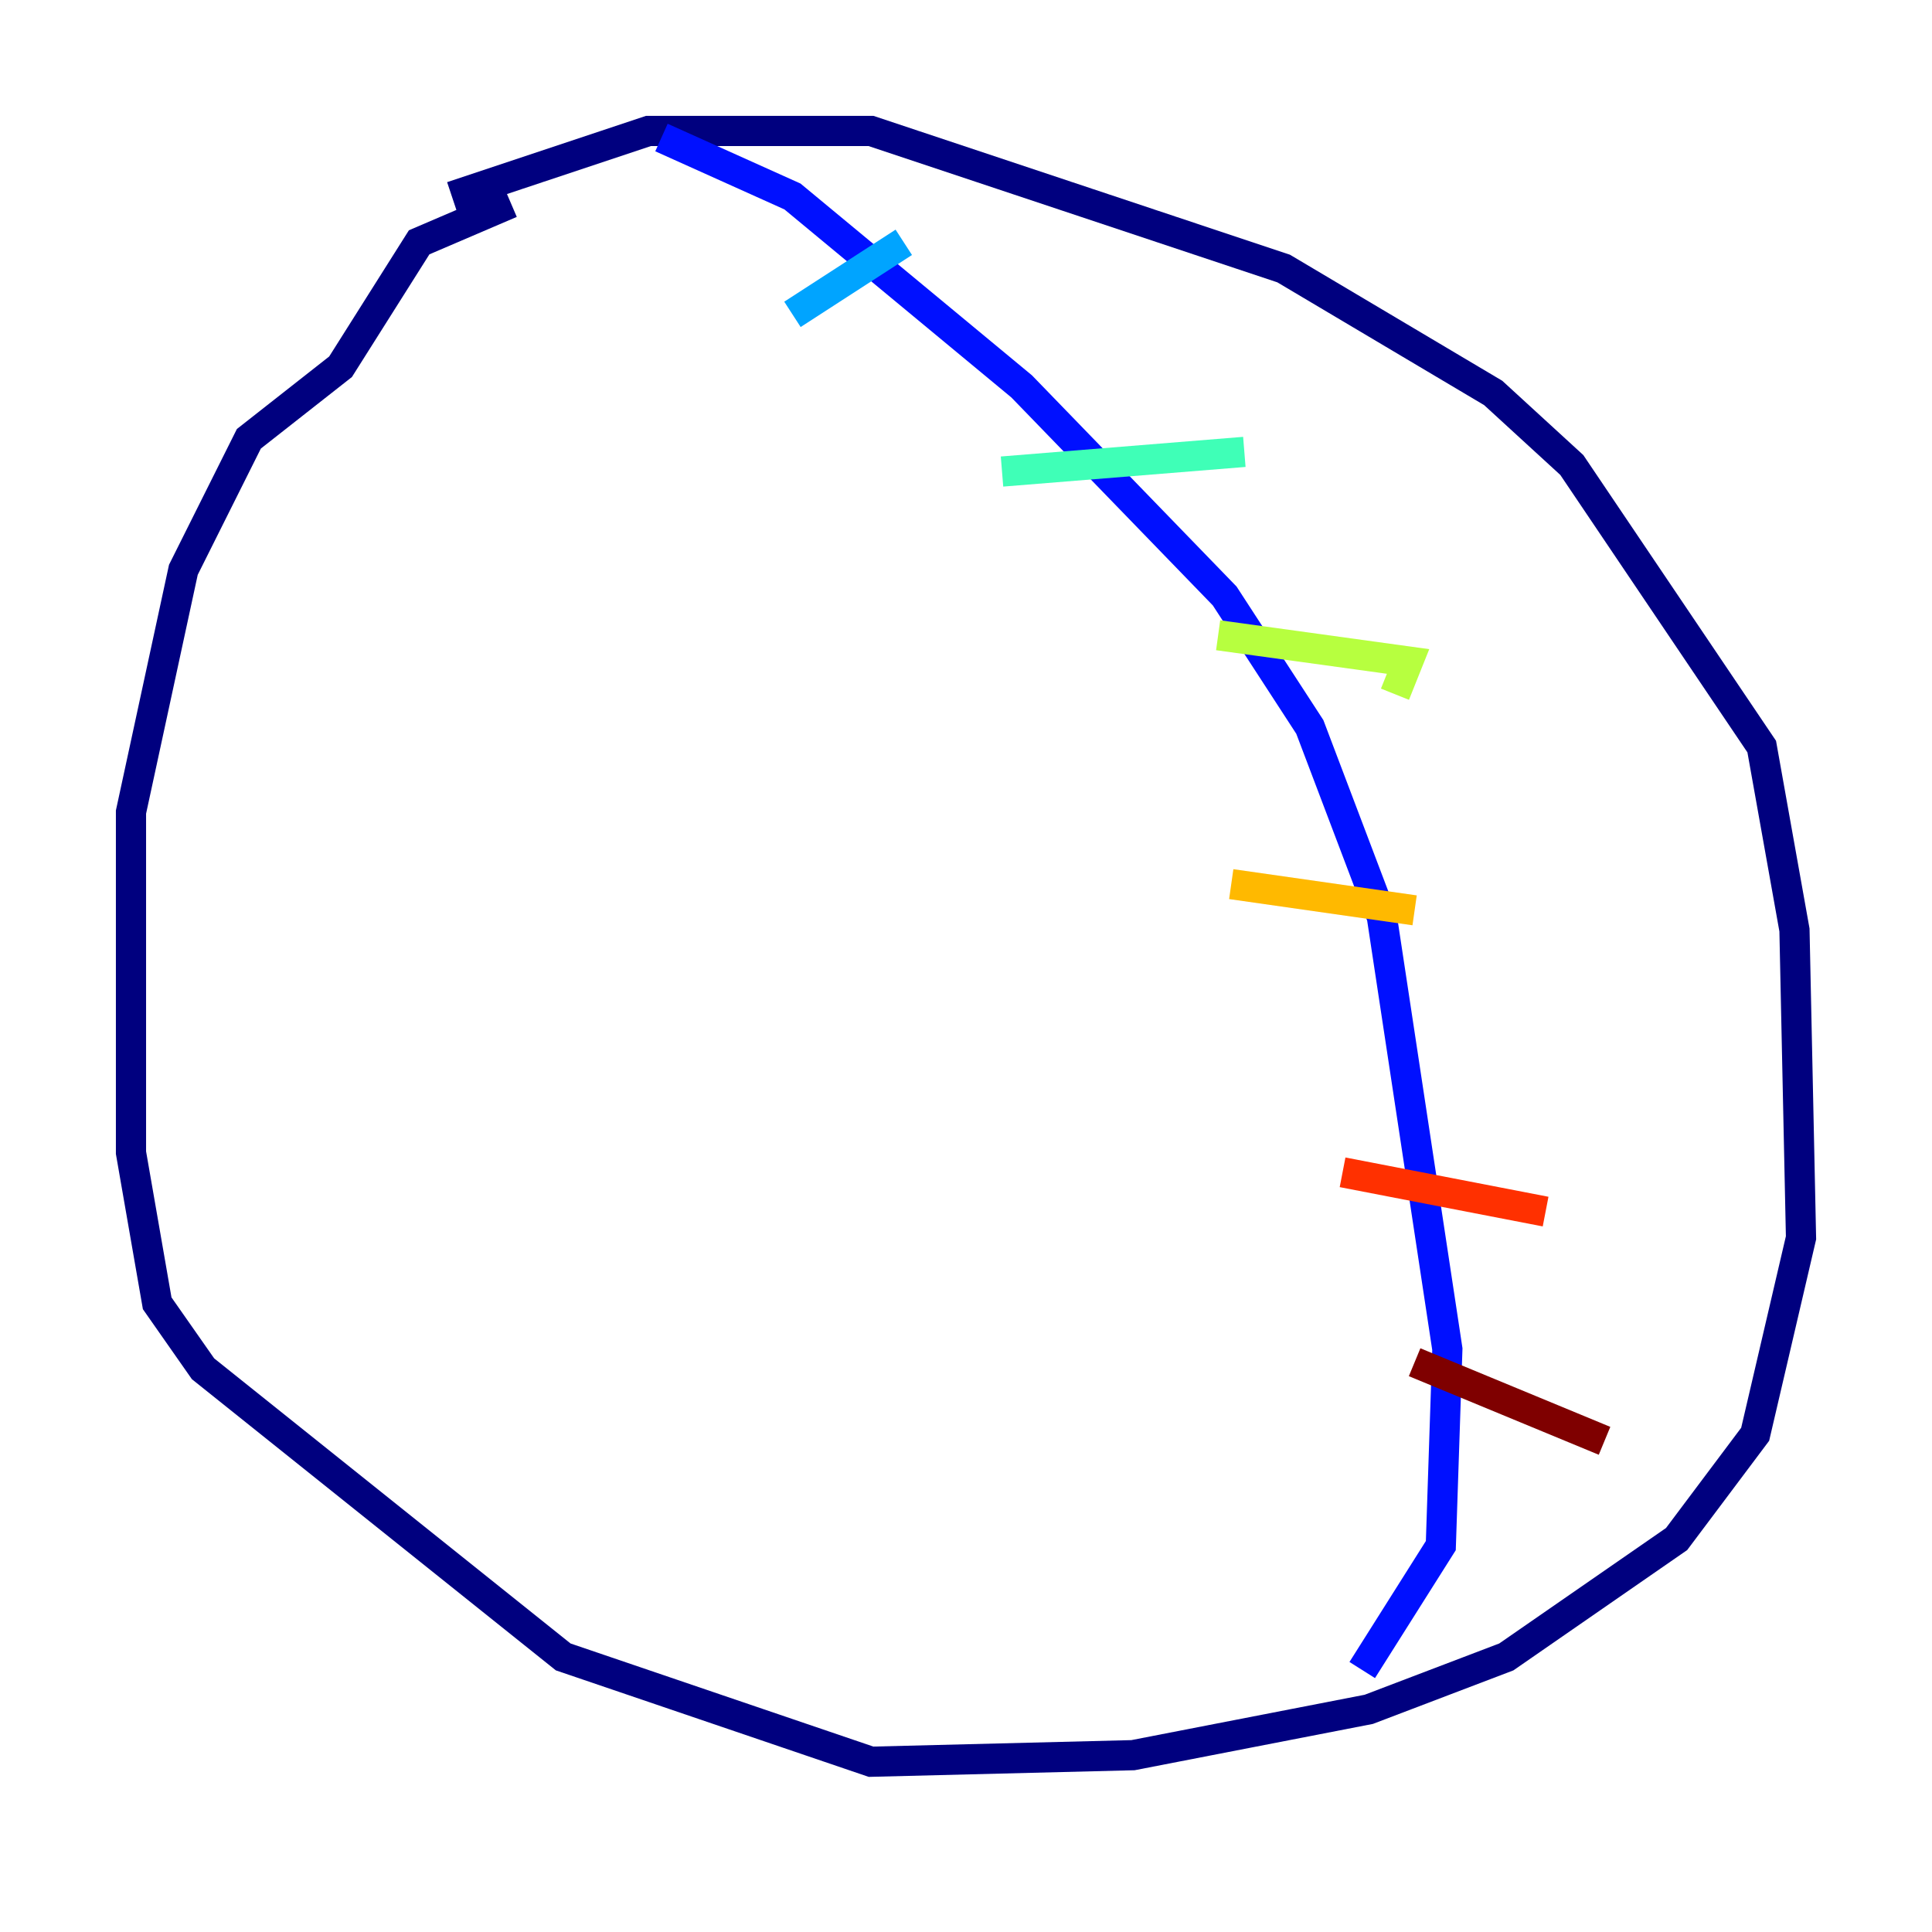 <?xml version="1.0" encoding="utf-8" ?>
<svg baseProfile="tiny" height="128" version="1.2" viewBox="0,0,128,128" width="128" xmlns="http://www.w3.org/2000/svg" xmlns:ev="http://www.w3.org/2001/xml-events" xmlns:xlink="http://www.w3.org/1999/xlink"><defs /><polyline fill="none" points="29.939,13.017 42.956,8.678 57.709,8.678 85.044,17.79 98.929,26.034 104.136,30.807 116.719,49.464 118.888,61.614 119.322,82.007 116.285,95.024 111.078,101.966 99.797,109.776 90.685,113.248 75.064,116.285 57.709,116.719 37.315,109.776 13.451,90.685 10.414,86.346 8.678,76.366 8.678,53.803 12.149,37.749 16.488,29.071 22.563,24.298 27.77,16.054 33.844,13.451" stroke="#00007f" stroke-width="2" /><polyline fill="none" points="43.824,9.112 52.502,13.017 67.688,25.6 81.139,39.485 86.78,48.163 91.552,60.746 95.891,89.383 95.458,102.4 90.251,110.644" stroke="#0010ff" stroke-width="2" /><polyline fill="none" points="52.502,20.827 59.878,16.054" stroke="#00a4ff" stroke-width="2" /><polyline fill="none" points="66.386,31.241 82.441,29.939" stroke="#3fffb7" stroke-width="2" /><polyline fill="none" points="80.705,42.088 93.288,43.824 92.42,45.993" stroke="#b7ff3f" stroke-width="2" /><polyline fill="none" points="81.573,58.576 93.722,60.312" stroke="#ffb900" stroke-width="2" /><polyline fill="none" points="88.949,77.668 102.4,80.271" stroke="#ff3000" stroke-width="2" /><polyline fill="none" points="93.722,90.251 106.305,95.458" stroke="#7f0000" stroke-width="2" /></svg>